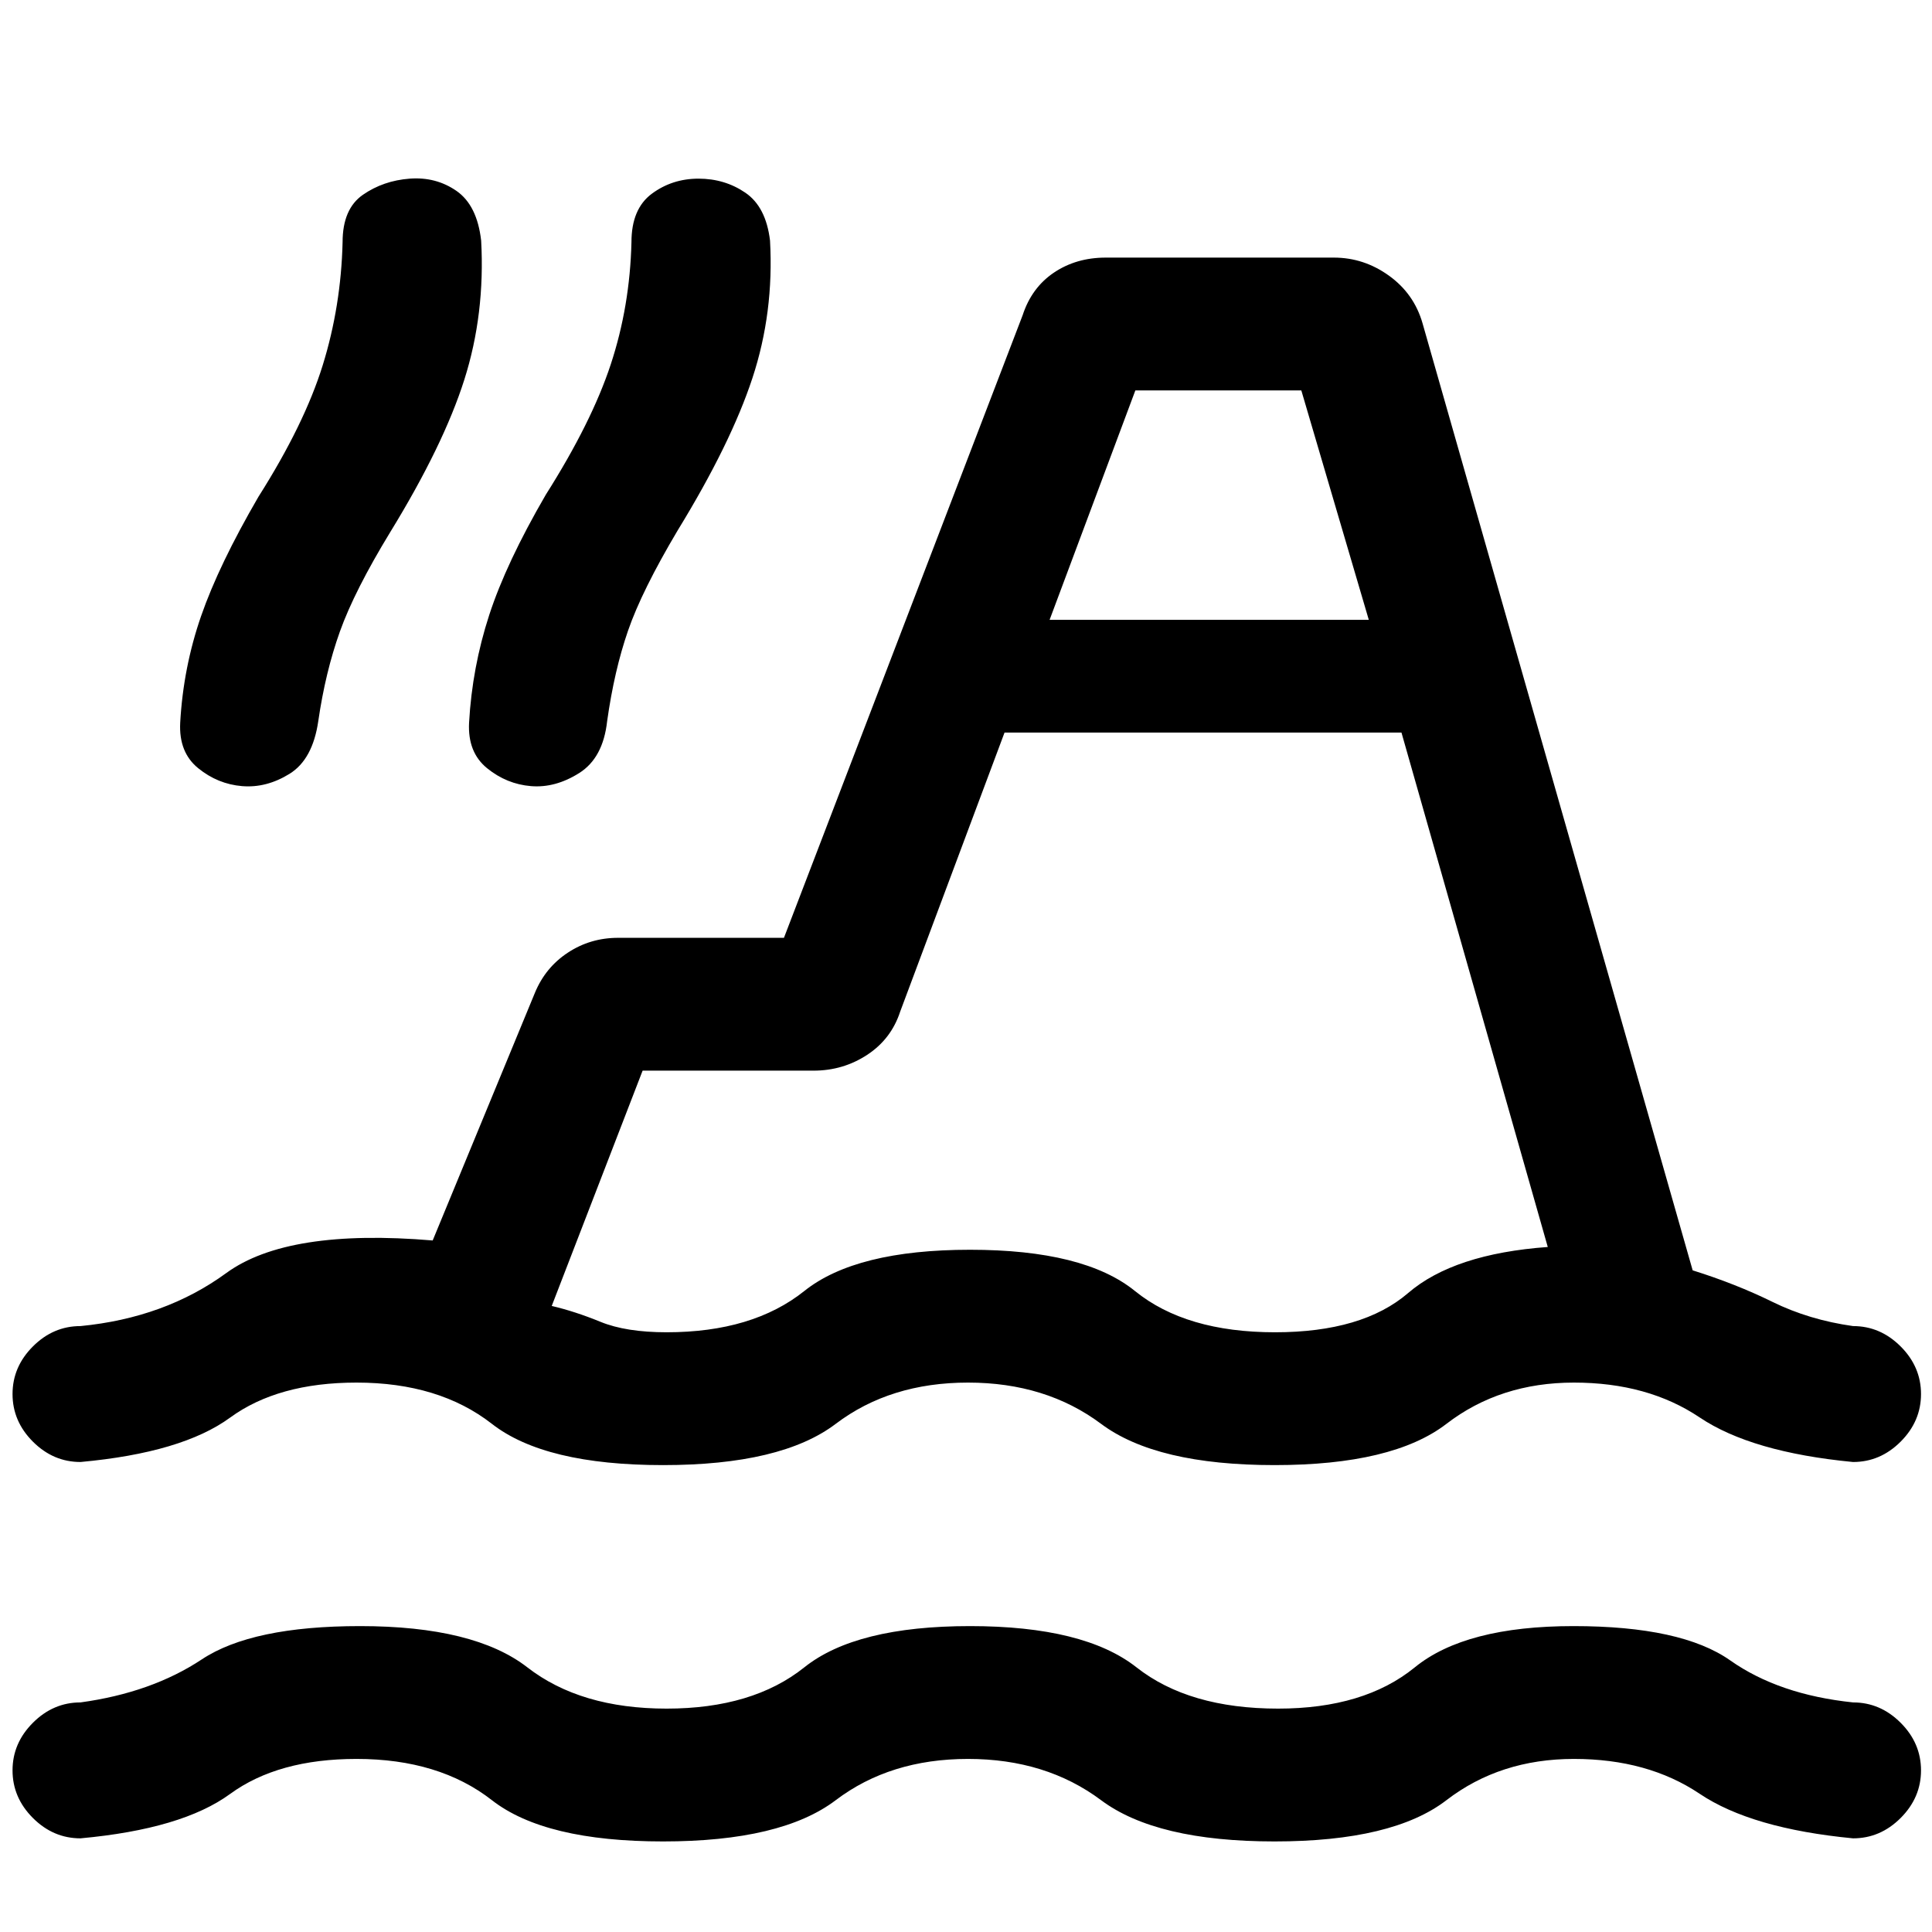 <svg xmlns="http://www.w3.org/2000/svg" height="24" viewBox="0 -960 960 960" width="24"><path d="M40-46.54q-13.54 0-23.65-10.11Q6.23-66.77 6.23-80.31q0-13.54 10.12-23.65Q26.46-114.08 40-114.08q35.31-4.84 60.27-21.38T178.92-152q56.7 0 83.12 20.5t69.19 20.5q42.77 0 68.42-20.5Q425.31-152 482-152t82.73 20.5q26.04 20.5 70.35 20.5 42.77 0 67.92-20.5t78.85-20.5q53.69 0 77.88 17.04 24.19 17.04 61.04 20.88 13.54 0 23.65 10.12 10.12 10.11 10.12 23.65t-10.12 23.66q-10.11 10.11-23.65 10.11-50.46-4.84-76.23-22.15Q818.77-86 782.08-86q-36.7 0-63.35 20.5T633.31-45q-58.77 0-86.19-20.5Q519.69-86 481-86q-38.69 0-65.73 20.5Q388.23-45 329.46-45t-85.04-20.5Q218.15-86 177.15-86q-39 0-62.84 17.42Q90.46-51.15 40-46.54Zm0-187q-13.54 0-23.65-10.11-10.12-10.12-10.12-23.66 0-13.54 10.12-23.65Q26.46-301.08 40-301.08q41.92-4.07 72.42-26.34T215-343.62l50.77-123q5.23-12.69 16.42-20.03 11.19-7.35 24.89-7.35h82.46l118.61-309.38q4.47-13.7 15.54-21.16 11.08-7.46 25.77-7.46h113.31q14.92 0 27.38 8.96 12.47 8.96 16.7 23.66l134.23 470.61q21.38 6.69 39.61 15.65 18.23 8.97 40.08 12.04 13.54 0 23.65 10.12 10.12 10.11 10.12 23.65t-10.12 23.66q-10.11 10.11-23.65 10.11-50.46-4.84-76.23-22.15Q818.77-273 782.08-273q-36.7 0-63.35 20.5T633.31-232q-58.77 0-86.19-20.5Q519.69-273 481-273q-38.69 0-65.73 20.5-27.04 20.5-85.81 20.5t-85.04-20.5Q218.15-273 177.15-273q-39 0-62.84 17.42Q90.46-238.15 40-233.54ZM499.15-596l-51.84 138.62q-4.46 13.69-16.43 21.53-11.96 7.85-26.65 7.85h-84.92l-45.16 116.92q11.54 2.7 24.23 7.89 12.7 5.19 32.85 5.19 42.77 0 68.42-20.5Q425.31-339 482-339t81.96 20.5q25.27 20.5 69.58 20.5 43.46 0 66.15-19.5 22.69-19.5 69.39-22.88L696.38-596H499.15Zm-378.84 26.62q-12.08-1-21.81-8.89-9.73-7.88-8.96-22.65 1.54-27.46 10.38-52.96 8.85-25.5 28.54-59.35 22.77-35.92 31.89-65.27 9.11-29.35 9.88-61.19 0-16.54 10.12-23.54 10.11-7 23.19-8 13.08-1 23.31 6.11 10.23 7.12 12.23 24.66 2 36.46-8.35 69.08-10.35 32.61-36.81 75.76-17.77 29.16-25 49.35t-10.77 44.58q-2.77 19.07-14.27 26.19-11.5 7.12-23.57 6.12Zm143.54 0q-12.08-1-21.81-8.89-9.73-7.88-8.96-22.65 1.54-27.46 10-53.46t28.15-59.85Q294-750.15 303.5-779q9.5-28.85 10.27-60.69 0-16.54 10.11-24.04 10.12-7.5 23.2-7.5 13.07 0 23.3 7 10.24 7 12.24 23.77 2 35.69-8.74 68.31-10.73 32.61-37.19 75.77-17.77 29.92-24.61 49.73-6.85 19.8-10.39 44.96-2 18.31-13.88 25.81-11.89 7.5-23.96 6.5ZM521.54-652h158.61l-33.53-114h-82.47l-42.61 114Zm76.23 205Z"/></svg>